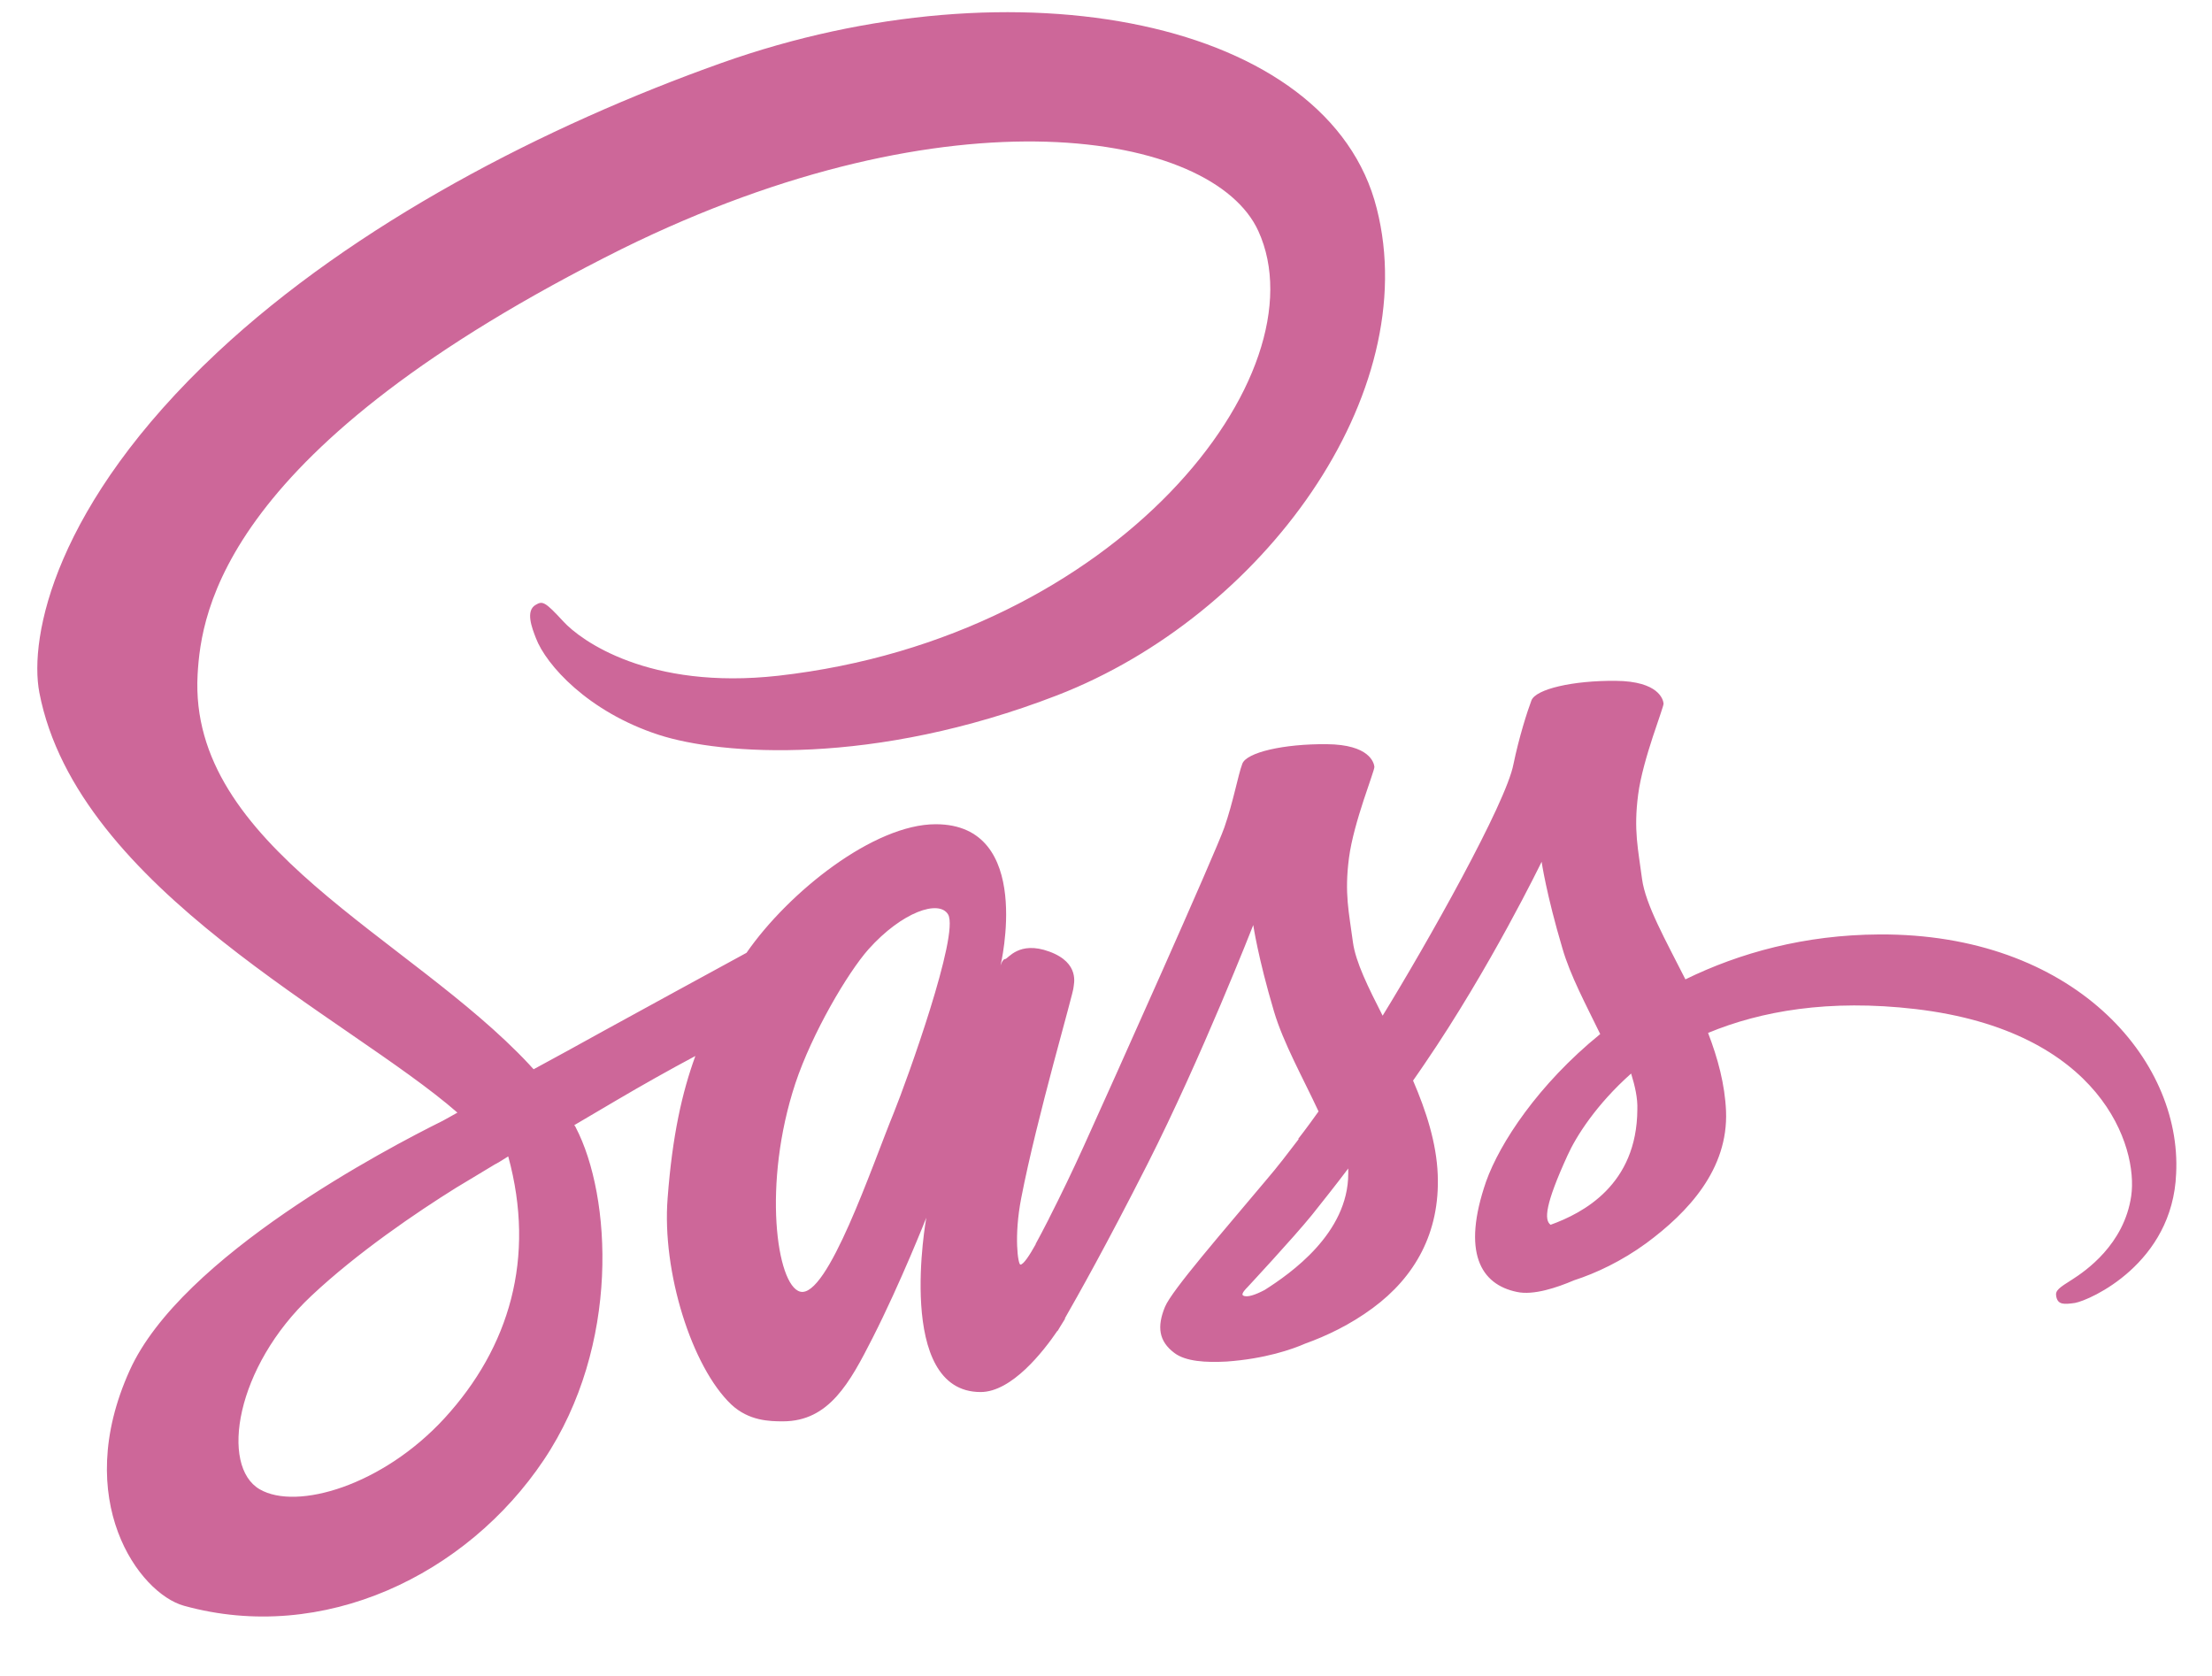 <svg width="33" height="25" viewBox="0 0 33 25" fill="none" xmlns="http://www.w3.org/2000/svg">
<g clip-path="url(#clip0_212_247)">
<path d="M28.035 13.939C26.922 13.945 25.954 14.213 25.144 14.609C24.847 14.021 24.549 13.496 24.497 13.111C24.439 12.663 24.369 12.389 24.439 11.852C24.509 11.316 24.823 10.553 24.818 10.494C24.812 10.436 24.748 10.162 24.106 10.156C23.465 10.15 22.912 10.279 22.847 10.448C22.783 10.617 22.661 11.001 22.579 11.398C22.469 11.981 21.297 14.061 20.627 15.151C20.411 14.726 20.225 14.353 20.184 14.056C20.125 13.607 20.055 13.333 20.125 12.797C20.195 12.26 20.51 11.497 20.504 11.438C20.498 11.38 20.434 11.106 19.793 11.101C19.152 11.095 18.598 11.223 18.534 11.392C18.47 11.561 18.4 11.957 18.266 12.342C18.132 12.727 16.576 16.201 16.168 17.098C16.003 17.462 15.83 17.821 15.649 18.177C15.649 18.177 15.643 18.194 15.626 18.223C15.569 18.335 15.511 18.445 15.451 18.555V18.561C15.363 18.719 15.27 18.864 15.223 18.864C15.188 18.864 15.124 18.445 15.235 17.873C15.468 16.667 16.022 14.79 16.016 14.726C16.016 14.691 16.121 14.365 15.655 14.195C15.2 14.027 15.037 14.306 14.996 14.306C14.955 14.306 14.926 14.405 14.926 14.405C14.926 14.405 15.433 12.295 13.959 12.295C13.038 12.295 11.767 13.304 11.137 14.213C10.422 14.602 9.707 14.993 8.992 15.385C8.649 15.577 8.293 15.769 7.961 15.95C7.937 15.927 7.914 15.898 7.891 15.874C6.107 13.968 2.808 12.622 2.948 10.063C3.001 9.13 3.321 6.682 9.284 3.71C14.192 1.291 18.097 1.961 18.773 3.447C19.741 5.569 16.681 9.509 11.61 10.08C9.674 10.296 8.66 9.55 8.404 9.27C8.136 8.979 8.095 8.961 7.996 9.02C7.833 9.107 7.937 9.369 7.996 9.521C8.147 9.917 8.771 10.617 9.826 10.961C10.759 11.264 13.026 11.433 15.771 10.372C18.843 9.183 21.245 5.878 20.539 3.109C19.834 0.3 15.171 -0.627 10.759 0.941C8.136 1.874 5.291 3.342 3.245 5.254C0.815 7.527 0.43 9.503 0.587 10.331C1.153 13.269 5.204 15.181 6.824 16.597C6.743 16.644 6.667 16.684 6.603 16.72C5.792 17.122 2.703 18.736 1.934 20.444C1.06 22.379 2.074 23.767 2.744 23.953C4.825 24.53 6.964 23.492 8.112 21.779C9.261 20.065 9.121 17.838 8.59 16.819C8.584 16.807 8.579 16.795 8.567 16.784C8.777 16.661 8.992 16.533 9.202 16.41C9.588 16.183 9.979 15.963 10.374 15.752C10.176 16.294 10.03 16.941 9.96 17.873C9.873 18.969 10.321 20.392 10.91 20.951C11.172 21.196 11.481 21.202 11.68 21.202C12.367 21.202 12.676 20.631 13.02 19.954C13.44 19.127 13.819 18.165 13.819 18.165C13.819 18.165 13.347 20.765 14.629 20.765C15.095 20.765 15.567 20.158 15.777 19.849V19.855C15.777 19.855 15.789 19.838 15.812 19.797C15.859 19.721 15.888 19.674 15.888 19.674V19.663C16.074 19.337 16.494 18.596 17.118 17.366C17.922 15.781 18.697 13.799 18.697 13.799C18.697 13.799 18.767 14.283 19.006 15.087C19.146 15.559 19.438 16.078 19.671 16.579C19.484 16.842 19.368 16.988 19.368 16.988L19.374 16.993C19.222 17.192 19.059 17.407 18.878 17.617C18.243 18.375 17.485 19.243 17.38 19.494C17.258 19.791 17.287 20.007 17.52 20.182C17.689 20.31 17.992 20.327 18.301 20.31C18.872 20.269 19.274 20.129 19.473 20.042C19.782 19.931 20.143 19.762 20.481 19.511C21.105 19.051 21.483 18.392 21.449 17.524C21.431 17.046 21.274 16.568 21.081 16.119C21.14 16.038 21.192 15.956 21.25 15.874C22.235 14.434 22.999 12.855 22.999 12.855C22.999 12.855 23.069 13.339 23.308 14.143C23.425 14.551 23.664 14.994 23.873 15.425C22.947 16.177 22.375 17.052 22.171 17.623C21.804 18.684 22.09 19.162 22.632 19.272C22.877 19.325 23.226 19.208 23.483 19.098C23.809 18.993 24.194 18.812 24.561 18.544C25.185 18.083 25.785 17.442 25.75 16.574C25.733 16.177 25.628 15.787 25.482 15.408C26.269 15.082 27.283 14.901 28.577 15.052C31.352 15.379 31.9 17.11 31.795 17.839C31.69 18.567 31.107 18.963 30.915 19.086C30.722 19.208 30.658 19.249 30.676 19.337C30.699 19.465 30.792 19.459 30.955 19.436C31.183 19.395 32.413 18.847 32.465 17.506C32.552 15.793 30.92 13.922 28.035 13.939ZM6.632 21.155C5.711 22.158 4.429 22.537 3.875 22.216C3.28 21.872 3.513 20.392 4.644 19.331C5.332 18.684 6.218 18.083 6.807 17.716C6.941 17.634 7.139 17.518 7.378 17.372C7.419 17.349 7.442 17.337 7.442 17.337L7.582 17.25C7.996 18.765 7.599 20.1 6.632 21.155ZM13.335 16.597C13.014 17.378 12.344 19.377 11.936 19.267C11.586 19.173 11.371 17.658 11.866 16.16C12.117 15.408 12.647 14.51 12.956 14.161C13.457 13.601 14.011 13.414 14.145 13.642C14.314 13.939 13.533 16.107 13.335 16.597ZM18.866 19.243C18.732 19.313 18.604 19.36 18.546 19.325C18.505 19.302 18.604 19.208 18.604 19.208C18.604 19.208 19.298 18.462 19.572 18.124C19.729 17.926 19.916 17.693 20.114 17.43V17.506C20.114 18.398 19.251 18.998 18.866 19.243M23.133 18.27C23.034 18.2 23.051 17.967 23.384 17.238C23.512 16.953 23.815 16.475 24.334 16.014C24.392 16.201 24.433 16.381 24.427 16.55C24.421 17.675 23.617 18.095 23.133 18.27Z" fill="#CD6799"/>
</g>
<defs>
<clipPath id="clip0_212_247">
<rect width="32" height="24" fill="white" transform="translate(0.5 0.125)"/>
</clipPath>
</defs>
</svg>

